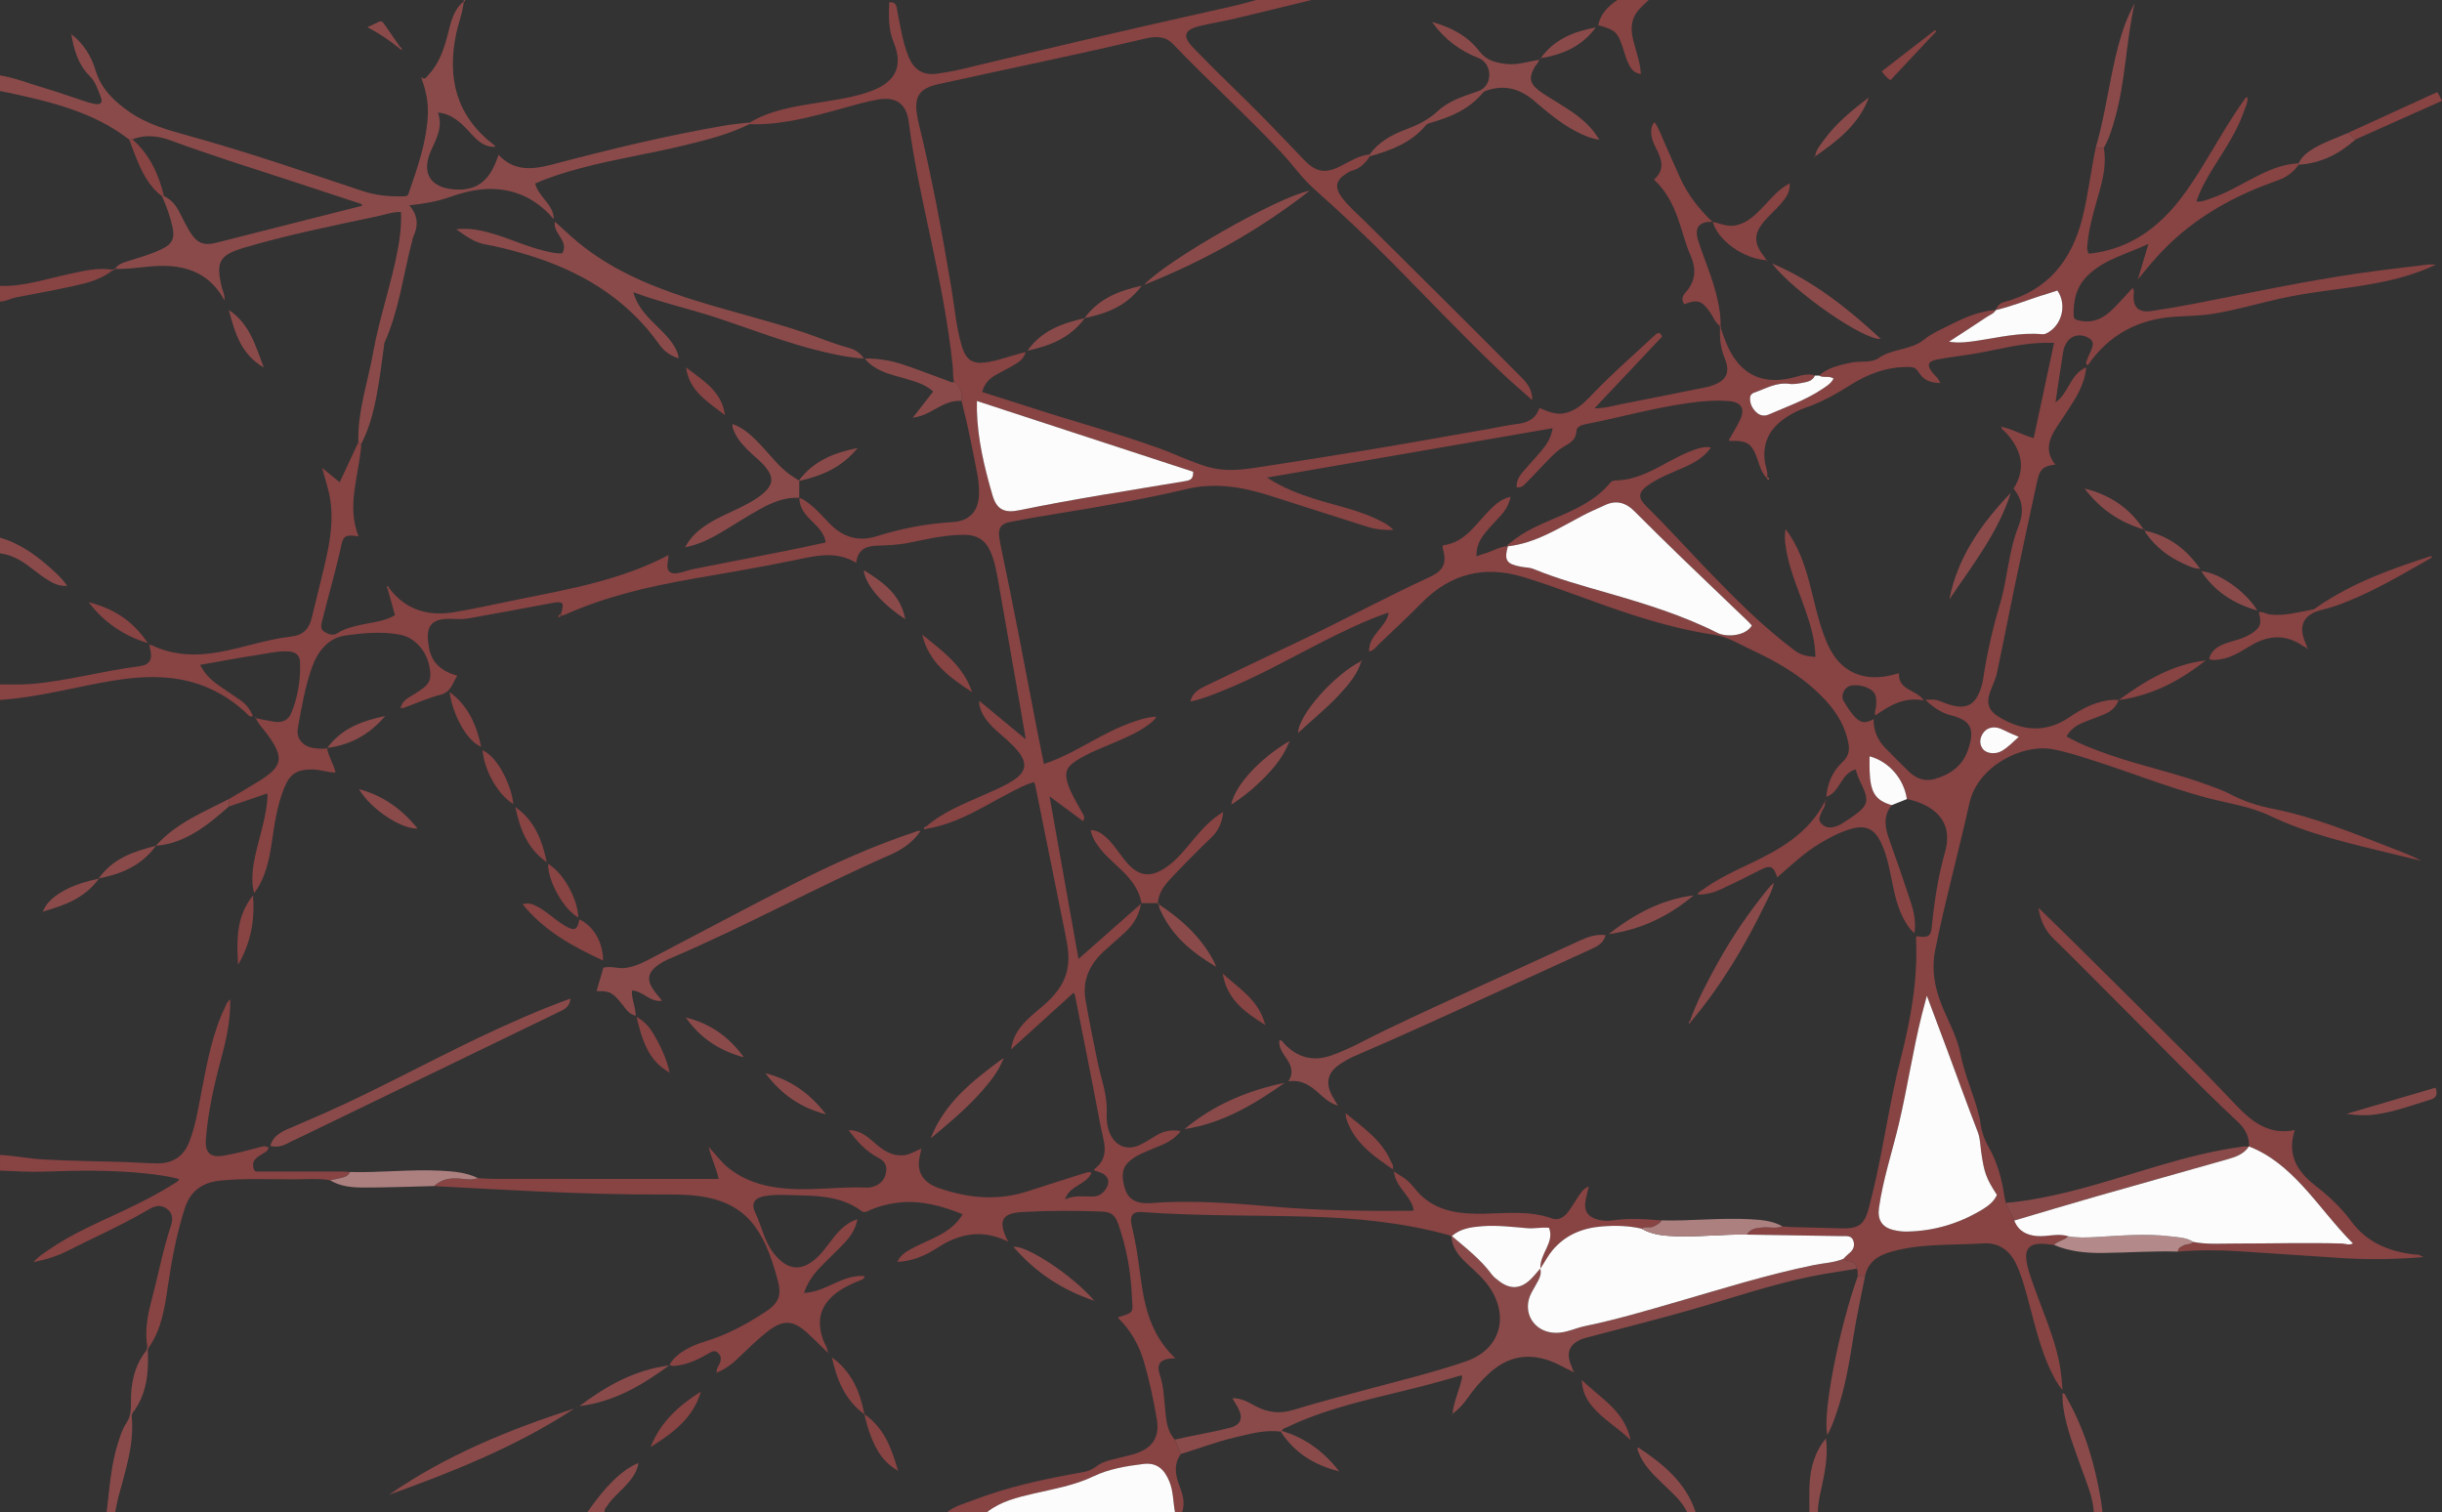 <?xml version="1.0" encoding="UTF-8"?>
<svg id="Réteg_1" data-name="Réteg 1" xmlns="http://www.w3.org/2000/svg" viewBox="0 0 1716.72 1063">
  <rect x="0" y="0" width="1716.72" height="1063" fill="#333333" stroke="none"/>
  <defs>
    <style>
      .cls-1 {
        fill: #ad8080;
      }

      .cls-2 {
        fill: #fdfcfc;
      }

      .cls-3 {
        fill: #b38989;
      }

      .cls-4 {
        fill: #884343;
      }

      .cls-5 {
        fill: #8b4a4a;
      }
    </style>
  </defs>
  <path class="cls-4" d="M666,1063c5.05-4.18,11.37-5.69,17.27-7.98,25.11-9.77,51.34-15.33,77.78-20,3.5-.62,6.54-1.67,9.43-3.92,5.81-4.52,13.14-5.18,19.97-7.08,2.55-.71,5.16-1.2,7.67-2.03,12.42-4.09,17.28-11.87,15.04-24.76-2.35-13.54-5.2-26.98-9.07-40.19-3.46-11.81-9.45-22.11-18.39-30.82,12.45-3.86,10.53-3.29,10-15.2-.77-17.29-3.83-34.24-9.63-50.62-2.24-6.32-5-8.38-11.76-8.64-18.28-.71-36.55-.71-54.83,.28-15.17,.82-18.04,5.73-11.34,19.83-.19,.18-.37,.35-.55,.53-17.13-8.22-33.12-5.23-48.5,4.78-8.41,5.48-17.43,9.48-28.24,9.97,2.01-4.63,5.7-6.9,9.34-8.91,4.91-2.73,10.13-4.9,15.21-7.32,8.29-3.95,16.13-8.46,21.35-17.25-14.75-5.94-29.39-9.98-45.14-8.18-7.62,.87-14.96,2.85-21.92,6.11-1.48,.69-2.67,.81-4.11-.25-12.74-9.39-27.66-10.67-42.71-10.94-8.29-.15-16.65-.92-24.91,.41-7.56,1.22-10.21,5.13-6.95,11.87,4.46,9.22,6.17,19.62,12.6,27.99,10.01,13.03,20.57,13.82,32.13,2.07,5.61-5.7,9.53-12.82,15.33-18.38,3.29-3.15,6.89-5.68,11.69-7.2-1.2,6.67-4.63,11.85-8.92,16.41-5.7,6.06-11.81,11.73-17.57,17.73-4.74,4.95-8.63,10.52-11,17.63,15.26-.47,26.94-13.18,42.51-11.83-.24,2.3-1.78,2.5-3.14,3.04-5.23,2.1-10.36,4.39-15.03,7.63-12.58,8.72-16.08,19.83-10.94,34.26,1.08,3.02,3.32,5.64,3.26,9.06l.06-.08c-4.75-4.59-9.42-9.27-14.28-13.75-10.14-9.36-17.23-9.66-28.07-1.21-7.6,5.92-14.42,12.73-21.36,19.38-4.23,4.05-8.91,7.33-14.32,9.57l.07,.11c-.86-2.91,1.42-4.96,2.23-7.36,.97-2.86,.35-4.88-1.58-6.72-2.17-2.06-4.31-.8-6.35,.39-7.33,4.29-14.91,7.92-23.51,8.76-1.23,.12-2.63,.46-4.09-.81,2.73-4.67,6.76-7.91,11.35-10.57,4.47-2.59,9.26-4.41,14.19-5.91,15.05-4.6,28.73-12.03,41.8-20.59,9.28-6.08,11.6-11.52,8.72-22.03-3.68-13.41-7.81-26.78-16.2-38.23-9.45-12.89-22.81-18.76-38.16-21.01-8.43-1.24-16.9-1.3-25.39-1.26-28.95,.14-57.87-.74-86.78-2.04-25.07-1.13-50.12-2.57-75.18-3.88,5.19-4.85,11.43-5.88,18.23-5.23,4.2,.4,8.46,1.19,12.62-.38,3.81,.19,7.61,.54,11.42,.55,50.64,.04,101.29,.02,151.93,.02h5.92c-1.69-8.01-5.33-14.91-7-22.5,4.91,5.15,8.93,10.96,14.6,15.34,10.18,7.86,21.78,11.72,34.32,13.36,20.95,2.74,41.88-1.02,62.83-.11,1.91,.08,3.97-.6,5.76-1.37,4.53-1.94,6.8-5.66,7.33-10.46,.5-4.45-1.95-7.27-5.58-9.14-8.63-4.44-14.84-11.38-20.91-19.44,8.05,.05,13.21,4.43,18.28,8.94,5.97,5.31,12.25,9.62,20.9,8.67,4.14-.46,7.4-2.75,11.05-4.23,.26,.22,.51,.45,.77,.67-.42,1.95-.9,3.89-1.25,5.85-1.72,9.74,2.82,17.09,13.55,20.81,20.73,7.19,41.69,9.2,62.99,2.18,13.36-4.4,26.82-8.54,40.22-12.83,1.29-.41,2.52-.82,4.35-.13-3.66,8.64-15.48,8.8-18.65,18.77,6.56-3.16,13.09-1.89,19.55-2.01,3.42-.06,6.09-1.44,8.18-4.07,4.66-5.85,3.09-10.95-4.03-13.19-1.1-.35-2.19-.74-3.29-1.11,.09-.39,.05-.83,.24-.98,11.43-8.6,6.26-19.76,4.31-30.12-5.77-30.64-11.93-61.22-17.96-91.81-.12-.6-.54-1.14-.98-2.05-14.48,13.13-28.74,26.06-44,39.91,.98-6.9,3.5-11.58,6.85-15.87,4.13-5.29,9.34-9.48,14.44-13.76,8.7-7.3,16.07-15.49,18.34-27.11,1.67-8.53,0-16.87-1.67-25.18-6.97-34.62-13.96-69.23-20.97-103.83-.13-.62-.5-1.2-.91-2.15-6.18,1.67-11.62,4.74-17.14,7.59-12.23,6.31-23.95,13.59-36.73,18.85-7.09,2.92-14.32,5.21-21.91,6.36-.04-.48-.08-.96-.11-1.44,11.78-10.36,26.21-15.9,40.24-22.17,7.09-3.17,14.32-6.1,20.89-10.31,9.42-6.02,10.38-12.37,3.33-20.9-4.68-5.66-10.52-10.1-15.85-15.07-5.52-5.15-10.18-10.9-11.38-18.7,.62-.02,1.25-.04,1.87-.05,10.07,8.34,20.13,16.68,31.07,25.74-1.6-9.31-2.99-17.56-4.43-25.8-4.91-28.09-9.8-56.19-14.76-84.27-1.35-7.66-2.66-15.35-5.93-22.51-3.37-7.38-8.96-11.01-17.22-11.18-13.61-.29-26.7,2.97-39.85,5.59-7.41,1.48-14.87,1.76-22.28,2.01-8.1,.27-13.58,2.75-14.75,12.03-14.59-8.75-29.01-4.76-43.74-1.73-23.69,4.88-47.56,8.9-71.4,13.06-30.76,5.36-61.02,12.38-89.67,25.2-.71,.32-1.5,.45-2.19,.64-.31-.48-.68-.8-.62-1,2.59-8.46,1.77-9.36-6.84-7.76-19.4,3.62-38.8,7.3-58.24,10.71-3.89,.68-7.97,.47-11.96,.33-16.46-.55-17.93,7.45-15.66,20.3,1.86,10.49,8.91,16.72,19.92,19.59-3.48,5.32-4.27,11.53-11.88,13.48-8.94,2.3-17.48,6.17-26.2,9.35-.46-.46-.92-.93-1.38-1.39,1.27-4.03,4.8-5.77,8.03-7.72,12.19-7.35,13.7-9.88,11.77-20.16-2.14-11.37-10.62-20.46-20.69-22.35-12.96-2.43-26.1-1.17-38.74,.67-11.58,1.69-19.12,11.1-23.06,22.15-4.96,13.92-7.4,28.52-9.98,43.02-1.35,7.57,3.99,13.16,12.12,13.99,2.8,.28,5.64,.62,8.45-.01l-.08-.1c1.07,5.91,4.48,10.99,6.06,17.17-5.65,.02-10.82-2.07-16.28-2.11-10.8-.09-15.75,2.82-19.85,12.93-5.02,12.39-6.84,25.53-8.78,38.63-1.85,12.49-4.42,24.72-12.32,35.32-2.22-7.48-1.59-17.06,1.63-30.27,2.97-12.21,6.88-24.23,7.69-36.89,.05-.8-.06-1.6-.12-2.89-9.19,3.14-18.07,6.17-26.95,9.21-.03-1.74-.06-3.47-.1-5.21,7.1-4.23,14.28-8.34,21.3-12.7,16.55-10.28,17.61-16.44,6.15-32.33-2.8-3.87-6.35-7.21-8.35-11.66,0,0,.16-.14,.16-.14,4.21,.81,8.4,1.73,12.63,2.41,5.51,.89,9.83-.91,11.9-5.86,4.87-11.62,6.78-23.9,6.25-36.46-.2-4.63-3.48-6.84-8.11-7.1-7.22-.41-14.21,1.33-21.24,2.4-13.43,2.04-26.77,4.6-40.83,7.06,3.13,6.38,7.9,10.79,13.29,14.61,5.01,3.55,10.23,6.81,15.22,10.39,3.83,2.75,6.75,6.34,8.58,11.03-2.65,.95-3.7-1.24-4.96-2.4-13.26-12.24-28.62-20.26-46.44-23.43-15.76-2.81-31.48-1.63-47.11,.94-22.39,3.68-44.39,9.55-66.95,12.32-4.11,.5-8.25,.83-12.37,1.24,0-3.67,0-7.33,0-11,7.49-.07,15.02,.33,22.46-.31,25.31-2.17,49.85-9.18,75.02-12.34,8.21-1.03,10.03-4.89,7.87-13.16-.16-.6-.21-1.22-.34-2.07,.76,.15,1.24,.15,1.63,.34,15.32,7.32,31.24,7.79,47.67,4.81,16.96-3.08,33.33-8.95,50.49-10.88,8.48-.95,12.57-5.56,14.41-13.32,3.43-14.5,7.29-28.89,10.46-43.44,2.91-13.34,4.63-26.82,2.34-40.54-1.2-7.17-3.69-13.93-5.5-21.28,4.01,3.29,8.02,6.58,12.3,10.1,4.47-9.58,8.78-18.84,13.1-28.09,.4,.92,1.18,1.16,2.09,1.19-1.32,21.63-10.71,42.94-1.87,65.06-8.24-1.59-10.69-.63-11.97,5.3-3.96,18.32-9.27,36.29-13.79,54.46-.64,2.59-1.16,5.53,1.68,7.2,2.85,1.68,5.88,3.14,9.3,.93,5.26-3.38,11.25-4.72,17.27-6.02,7.84-1.69,16-2.35,23.08-6.58-1.76-6.26-3.41-12.15-5.06-18.04,.32-.35,.65-.7,.97-1.04,11.64,15.62,27.62,20,45.94,16.93,15.5-2.6,30.84-6.15,46.26-9.23,35.55-7.08,71.26-13.59,104.19-30.87-.11,1.36-.09,2.34-.29,3.28-1.8,8.22,1.09,11.05,9.18,8.91,2.88-.76,5.7-1.78,8.61-2.36,21.93-4.36,43.89-8.61,65.83-12.97,9.05-1.8,18.06-3.81,27.23-5.75-1.25-7.02-5.93-11.09-10.23-15.4-4.41-4.42-8.36-9.07-8.36-15.82l-.09,.08c2.3,.16,3.9,1.69,5.65,2.91,6.34,4.43,11.16,10.47,16.61,15.83,9.29,9.12,19.89,11.9,32.38,7.98,17.31-5.43,34.99-8.83,53.15-9.89,12.04-.7,18.33-7.78,18.59-19.77,.11-4.84-.36-9.62-1.28-14.37-3.33-17.05-6.57-34.12-10.97-50.95,.61-5.32-.99-9.78-5.19-13.21-1.13-3.55-.62-7.26-1-10.88-3.11-30.21-9.06-59.93-15.4-89.6-5.85-27.36-11.98-54.67-15.55-82.47-1.66-12.92-8.83-18.02-21.88-15.78-4.06,.7-8.09,1.65-12.08,2.7-25.6,6.77-50.84,15.42-77.86,14.6-.01-.36-.03-.73-.04-1.09,14.87-8.94,31.67-11.34,48.34-14.07,12.76-2.09,25.63-3.75,37.77-8.41,16.64-6.39,21.94-17.45,15.15-33.95-3.88-9.42-3.45-18.69-3.15-28.16,5.48-.59,5.19,3.58,5.84,6.82,2.16,10.71,3.72,21.57,7.93,31.75,3.69,8.93,10.36,12.94,19.72,11.62,6.06-.85,12.12-1.93,18.07-3.36,54.88-13.19,109.81-26.18,164.9-38.51C855.42,6.71,869.41,4.17,883,0,896,0,909,0,922,0c-17.82,4.34-35.62,8.77-53.47,12.98-8.37,1.98-16.89,3.31-25.24,5.34-10.69,2.6-12.25,7.05-4.65,14.98,12.43,12.96,25.36,25.43,38.17,38.02,13.64,13.41,26.74,27.34,39.99,41.13,8.45,8.79,15.02,9.76,25.89,4.2,6.47-3.31,12.65-7.32,20.14-8.08,.05,.44,.11,.88,.16,1.32-3.15,4.85-7.02,8.75-12.9,10.22-1.25,.31-2.37,1.18-3.5,1.87-7.61,4.67-8.54,9.71-3.18,16.93,4.7,6.33,10.78,11.33,16.31,16.85,21.47,21.4,43.05,42.71,64.53,64.1,15.22,15.16,30.38,30.38,45.51,45.65,3.99,4.02,7.44,8.44,7.45,15.81-7.63-6.8-14.71-12.77-21.41-19.14-26.31-25.04-51.29-51.41-76.81-77.23-17.79-18-36.29-35.25-55.18-52.12-8.5-7.59-15.16-17.2-22.98-25.58-24.57-26.31-51.43-50.33-76.28-76.37-5.52-5.78-12.51-5.4-19.58-3.73-48.22,11.39-96.76,21.29-145.13,31.98-13.82,3.05-17.57,9.02-14.9,22.94,.13,.65,.13,1.33,.29,1.97,9.64,39.13,16.94,78.73,23.6,118.45,2.25,13.41,3.31,27.03,7.12,40.15,3.26,11.2,8.25,13.88,19.7,11.72,8.46-1.59,16.47-4.81,25.44-6.83-1.43,4.88-4.86,7.09-8.32,9.12-4.58,2.69-9.43,4.92-13.93,7.71-4.02,2.49-7.04,5.98-8.33,11.25,11.94,3.79,23.75,7.48,35.52,11.3,29.46,9.55,59.39,17.63,88.54,28.12,11.52,4.15,22.52,9.64,34.34,13.14,11.9,3.52,23.68,2.21,35.5,.38,26.56-4.11,53.12-8.21,79.63-12.63,27.64-4.61,55.22-9.59,82.82-14.41,6.54-1.14,13.03-2.67,19.6-3.42,7.37-.84,13.12-3.51,15.73-11.26,6.15,2.5,11.96,5.23,18.75,3.42,6.78-1.81,11.75-6.01,16.36-10.87,14.56-15.36,30.51-29.27,45.98-43.67,2.33-2.17,3.78-2.44,5.18,.95-15.54,16.47-31.14,33.02-47.52,50.39,7.5,.02,13.58-1.92,19.72-3.11,20.01-3.87,39.98-7.94,59.96-11.96,.97-.19,1.9-.57,2.84-.88,10.16-3.37,13.19-9.31,9.02-19.19-2.87-6.8-3.62-13.72-3.29-20.92,0,0,.32,0,.32,0h.32c2.42,7.04,4.87,14.05,9.07,20.31,9.45,14.08,23.49,18.81,41.98,14.07,4.94-1.27,9.8-3.25,15.02-1.34-1.42,3.37-4.55,4.29-7.62,4.88-3.41,.65-7.02,1.41-10.39,.95-9.19-1.24-16.7,3.44-24.78,6.2-1.55,.53-2.66,1.73-2.77,3.26-.31,4.04,1.3,7.51,4.12,10.3,2.44,2.41,5.63,3.22,8.78,1.86,12.79-5.55,26.06-10.12,37.76-17.95,2.97-1.99,6.16-3.85,8.02-7.38-3.24-2.3-7.16-.22-10.22-2.11,6.41-5.78,14.52-7.31,22.55-9.11,6.45-1.44,13.93,.58,19.37-3.23,9.77-6.84,22.58-5.34,31.97-13.03,4.67-3.82,10.45-6.37,15.92-9.14,10.92-5.53,21.99-10.78,34.51-11.63-1.45,2.61-4.26,3.49-6.53,5-8.75,5.84-17.61,11.54-26.42,17.29,7.05,1.16,13.69,.25,20.33-.77,14.9-2.29,29.67-5.83,44.94-4.51,.95,.08,2.04-.01,2.89-.41,11.08-5.16,15.08-20.14,8.03-30.3-2.31,.76-4.63,1.59-7,2.28-12.19,3.58-23.93,8.59-36.33,11.5,1.1-2.64,2.49-4.76,5.63-5.58,31.09-8.12,47.88-29.5,55.38-59.65,4-16.09,5.81-32.58,9.23-48.76,1.9,0,3.8-.02,5.71-.02,2.38,13.6-1.83,26.3-5.46,39.03-2.83,9.9-5.41,19.81-6.14,30.13-.12,1.7-.13,3.31,1.05,5.25,17.26-1.82,32.68-8.3,46.2-19.45,17.15-14.14,28.28-32.89,39.52-51.56,7.45-12.37,14.74-24.85,23.14-36.62,.64-.9,1-2.13,2.64-2.48,.46,3.82-1.37,7.02-2.52,10.3-4.93,14.07-13.27,26.31-21.09,38.82-4.75,7.6-9.21,15.36-12.23,24.24,3.88,.5,7.13-1.16,10.43-2.27,10.59-3.55,20.13-9.32,29.98-14.42,9.92-5.12,20.04-9.65,31.45-10.15,0,.33,.01,.66,.01,.99-3.8,5.51-8.83,9.01-15.28,11.26-25.61,8.93-49.36,21.31-69.93,39.27-10.31,9-19.16,19.33-27.87,30.19,2.39-8.01,4.77-16.01,7.47-25.04-15.15,7.15-30.95,10.73-42.73,22.26-7.98,7.8-10.18,17.58-9.84,28.29,.07,2.16,1.18,2.62,3.03,3.12,8.52,2.29,15.86-.15,22.19-5.71,3.99-3.5,7.48-7.58,11.15-11.44,1.67-1.75,3.26-3.59,5.02-5.53,1.47,1.97,.86,3.29,.78,4.51-.62,9.09,3.45,13.05,12.58,11.68,9.84-1.48,19.66-3.11,29.43-5.01,38.58-7.5,77.03-15.74,115.94-21.43,16.11-2.36,32.3-4.15,48.46-6.16,1.55-.19,3.14-.03,6.2-.03-14.31,6.77-27.99,10.35-41.96,13.03-22.66,4.34-45.77,5.91-68.3,11.02-15.35,3.48-30.47,7.92-46.04,10.48-9.08,1.49-18.22,1.55-27.33,2.13-25.9,1.65-46.43,12.71-61.25,34.18-1.74-.95-.97-2.39-.65-3.47,.51-1.74,1.33-3.39,2.11-5.03,3-6.32,2.81-8.69-.92-10.84-5.28-3.05-11.54-2.02-14.75,2.46-1.58,2.2-2.65,4.71-3.06,7.31-1.87,11.64-3.55,23.31-5.39,35.58,9.46-6.43,10.2-19.95,21.62-24.59-.82,8.53-4.04,15.73-8.11,22.52-3.92,6.55-8.3,12.83-12.51,19.21-5.69,8.6-8.71,17.34-1.12,26.64-8.32,.92-10.92,3.13-12.69,11.28-5.45,25.11-10.86,50.22-16.12,75.37-4.18,19.96-7.99,39.99-12.26,59.93-1,4.65-3.34,9-4.89,13.54-2.71,7.96-.78,12.97,6.34,17.28,16.66,10.09,33.16,11.42,49.92-.07,7.95-5.44,16.49-9.94,26.25-11.54,2.5-.41,4.94-.49,8-.31-1.89,5.13-5.5,8.07-9.97,9.99-5.02,2.16-10.23,3.85-15.26,5.98-4.64,1.96-8.7,4.74-11.44,9.62,9.98,5.73,20.51,9.64,31.14,13.29,22.56,7.75,46,12.65,68.4,20.94,5.12,1.89,10.36,3.65,15.16,6.19,9.59,5.08,19.58,8.34,30.3,10.45,29.24,5.77,56.7,17.24,84.38,27.93,6.76,2.61,13.55,5.16,20.06,8.69-7.29-1.75-14.58-3.48-21.86-5.26-28.67-7.02-57.61-13.52-84.34-26.31-14.71-7.03-30.43-8.89-45.7-13.04-26.56-7.22-52.13-17.44-78.31-25.79-9.62-3.07-19.2-6.26-29.19-8.09-21.4-3.91-52.55,12.14-58.24,37.68-7.71,34.59-17.14,68.79-24.14,103.57-2.68,13.32-.54,25.64,4.3,37.94,4.61,11.71,11.11,22.73,13.52,35.22,2.9,15.06,9.62,28.92,13.12,43.76,.23,.97,.53,1.93,.63,2.91,.68,6.89,2.74,12.95,6.32,19.23,5.94,10.44,9.04,22.31,10.82,34.35,.22,1.46,.63,2.89,.96,4.34,1.97,4.12,3.95,8.23,5.93,12.35,2.89,7.34,8.6,10.34,16.16,10.91,7.25,.55,14.51-2.17,21.74,.13-2.75,2.95-7.17,3.2-9.94,6.11-3.31-.28-6.63-.88-9.92-.78-7.42,.24-10.52,4.06-9.54,11.37,.84,6.28,3.06,12.17,5.15,18.11,6.27,17.78,14.1,35.03,17.91,53.64,1.25,6.13,1.85,12.31,2.32,19.64-3.87-4.45-5.92-8.73-7.98-12.97-8.23-16.96-11.94-35.37-16.98-53.35-2.19-7.81-4.35-15.62-7.96-22.93-4.68-9.48-12.46-14.43-22.84-13.77-21.5,1.37-43.25-.14-64.38,5.79-9.26,2.6-16.42,6.99-18.63,17.05-1.69,0-3.38,0-5.06-.01-.68-1.61,.66-3.66-1.09-5.05,.15-2.96-1.51-4.26-4.13-5.2-1.62-.58-3.67-.16-4.89-1.81,1.17-1.15,2.24-2.43,3.53-3.44,3.03-2.37,4.69-5.23,3.39-9.09-1.35-4.02-4.88-3.3-7.97-3.35-22.31-.37-44.61-.72-66.92-1.07,2.54-4.33,6.87-4.68,11.21-5.07,4.58-.41,9.26,1.05,13.76-.76,1.98,.17,3.96,.43,5.94,.48,11.64,.33,23.28,.58,34.92,.91,13.24,.37,16.91-2.38,20.22-15.42,1.71-6.74,3.42-13.49,4.9-20.28,6.03-27.7,10.13-55.79,17.15-83.29,7.05-27.61,12.19-55.48,10.86-84.19-.04-.77-.21-1.66,.64-2.19,7.45,1.29,9.75,.06,10.34-5.88,1.78-18.03,4.43-35.84,9.41-53.36,4.54-15.97-1.52-27.52-16.4-33.96-3.36-1.45-6.81-2.6-10.43-3.19-2.06-14.32-12.7-26.5-26.22-30.08,0,3.31-.09,6.64,.02,9.96,.51,15.54,4.01,20.98,15.55,24.38-6.31,7.73-4.71,15.89-1.67,24.37,5.25,14.64,10.34,29.35,15.16,44.14,2.22,6.8,3.61,13.86,2.48,21.53-2.96-2.41-4.62-5.08-6.26-7.76-5.47-8.95-7.55-19.03-9.62-29.12-1.93-9.4-3.64-18.88-8.01-27.57-4.57-9.09-10.73-11.74-20.52-8.92-7.71,2.22-14.77,5.84-21.63,9.94-11.19,6.69-20.63,15.59-30.43,24.17-2.7-8.19-4.85-8.89-12.38-4.99-8.83,4.57-17.77,8.95-26.77,13.17-5.21,2.44-10.73,3.99-16.69,3.9,.19-1.69,1.49-1.99,2.36-2.64,10.6-7.88,22.48-13.5,34.34-19.1,21.11-9.98,41.01-21.33,52.35-43.13,.03-.06,.32,0,.48,.02l-.1-.08c.49,2.93-1.67,4.92-2.6,7.34-.95,2.47-2.38,4.94-.18,7.45,2.15,2.46,5.02,3.4,8.1,2.82,2.23-.42,4.52-1.28,6.45-2.48,4.08-2.54,8.13-5.19,11.86-8.22,5.93-4.82,6.69-8.69,3.65-15.84-1.98-4.66-4.61-9.05-5.63-14.09-10.53,2.54-10.68,15.73-20.78,19.31,.86-10.23,4.83-18.38,11.65-24.76,4.28-4.01,4.87-8.31,3.86-13.38-2.15-10.84-7.48-20.22-14.67-28.32-14.72-16.58-33.43-27.67-53.31-36.9-8.55-3.97-16.76-9.21-26.19-10.6-19.42-2.87-38.26-7.89-56.9-13.84-26.03-8.3-51.29-18.85-77.45-26.79-27.33-8.3-51.03-2.39-71.21,17.98-9.84,9.93-20,19.54-30.18,29.13-2.01,1.89-3.61,4.61-6.96,5.25-.51-11.66,11.79-16.59,13.81-27.31-1.41,.42-2.19,.6-2.93,.87-15.14,5.48-29.62,12.47-43.95,19.76-23.64,12.04-46.72,25.22-71.51,34.91-6.72,2.63-13.4,5.42-21.12,6.96,1.56-6.23,5.97-8.73,10.61-10.95,21.99-10.52,43.97-21.07,66-31.51,30.58-14.5,60.34-30.67,91.1-44.81,10.68-4.91,12.74-9.72,9.66-21.05-.11-.41,.15-.92,.28-1.58,8.57-.94,15.1-5.63,20.82-11.62,4.25-4.45,8.13-9.26,12.46-13.63,3.9-3.94,8.22-7.45,14.24-8.86-1.11,5.45-3.66,9.62-7.02,13.35-3.45,3.83-7.12,7.49-10.38,11.48-3.92,4.79-6.94,10.05-6.54,17.08,2.02-.73,3.66-1.46,5.36-1.91,5.65-1.49,10.66-5,16.7-5.24-2.73,10.07-1.08,12.55,9.33,14.49,2.92,.54,5.91,.42,8.78,1.6,16.88,6.94,34.46,11.76,51.95,16.81,26.42,7.63,52.63,15.64,77.34,28.12,6.04,3.05,19.37,2.44,24.11-5.2-.84-.92-1.67-1.95-2.62-2.85-16.09-15.44-32.25-30.81-48.28-46.32-10.65-10.3-21.19-20.71-31.65-31.2-6.06-6.09-12.77-8.04-20.77-4.28-5.25,2.47-10.62,4.7-15.75,7.4-16.84,8.86-32.99,19.35-52.55,21.55-.72-1.38,.67-1.58,1.27-2.1,10.24-8.84,22.66-13.7,34.84-18.97,13.33-5.77,26.35-12.01,35.87-23.56,1.06-1.29,2.27-1.69,3.88-1.71,8.45-.12,16.28-2.7,23.87-6.2,9.34-4.31,17.98-9.99,27.54-13.86,7.64-3.09,11.24-3.9,15.59-3.11-5,7.19-12.27,11.07-19.9,14.4-8.36,3.66-16.94,6.88-24.44,12.23-6.81,4.86-7.19,8.62-1.22,14.54,15.02,14.88,29.2,30.58,43.87,45.8,19.06,19.79,38.45,39.25,60.57,55.75,4.35,3.24,9.05,4.21,14.54,4.54-.19-12.23-3.7-23.28-7.51-34.21-4.3-12.35-9.53-24.4-12.27-37.26-1.25-5.86-2.33-11.78-1.2-18.46,8.82,11.67,13.24,24.46,16.73,37.65,3.69,13.92,6.39,28.13,12.01,41.49,5.31,12.64,13.63,22.06,27.84,24.56,7.74,1.36,15.36-.14,23.16-2.3-.8,12.08,12.17,11.29,17.46,19.09-14.02-2.65-24.19,3.69-34.18,10.63-.72-2.58,.46-4.42,.59-6.4,.29-4.55,.72-9.19-4-11.99-4.13-2.45-8.69-3.39-13.43-2.64-4.64,.73-7.75,6.75-5.45,10.71,2.07,3.58,4.36,7.1,7.03,10.25,4.64,5.46,8.15,5.97,14.11,2.57-.06,7.76,2.59,14.43,7.87,19.92,5.54,5.76,11.22,11.4,16.94,16.97,4.98,4.85,11.14,7.17,17.83,5.32,10.87-3.01,19.78-9.12,23.63-20.22,4.97-14.32,2.81-20.99-11.79-24.59-6.77-1.67-12.38-5.6-18.1-10.96,3.15,0,5.37-.34,7.42,.09,2.56,.54,4.97,1.73,7.46,2.61,13.96,4.93,20.82,1.33,24.81-13.02,.31-1.11,.64-2.23,.8-3.37,2.67-18.24,6.78-36.17,12.03-53.81,5.35-17.96,5.91-37.01,12.99-54.56,3.7-9.19,3.39-18.22-3.49-26.36,9.33-14.91,5.28-27.85-5.75-39.79-1.04-1.13-2.91-1.79-2.75-3.82l-.09,.1c7.83,1.53,14.73,5.78,22.76,7.94,4.75-22.24,9.48-44.36,14.31-66.99-2.31,0-4.12-.01-5.93,0-16.58,.12-32.5,4.57-48.66,7.43-9.3,1.64-18.74,2.56-28,4.39-6.26,1.24-6.94,4.07-2.97,9.01,1.87,2.33,4.51,4.15,5.48,7.46-7.93-.34-11.67-2.14-15.42-8.06-1.57-2.48-3.38-3.13-6.1-3.2-15.11-.37-28.59,4.53-41.19,12.41-10.15,6.34-20.47,12.32-31.89,16.18-4.88,1.65-9.46,4.04-13.77,6.89-11.42,7.58-16.92,17.8-14.76,31.81,.51,3.28,2.34,6.45,1.41,10.93-3.76-3.82-4.89-8.08-6.29-12.19-4.22-12.36-7.15-14.44-19.8-14.1-.21,0-.43-.32-.76-.59,2.66-4.73,5.64-9.34,7.93-14.27,3.67-7.93,.88-12.38-7.84-13.11-9.51-.8-18.98,.03-28.37,1.34-24.51,3.41-48.33,10.18-72.57,14.93-2.87,.56-6.17,1.82-6.29,4.86-.25,6.29-4.58,8.35-9,10.97-3.11,1.84-5.91,4.34-8.48,6.91-6,6-11.69,12.31-17.68,18.32-1.73,1.74-3.57,3.96-6.89,3.23-.18-4.15,1.57-7.35,3.86-10.12,4.35-5.25,9.08-10.17,13.48-15.37,3.83-4.53,7.01-9.46,8-16.02-66.86,11.56-133.2,23.03-200.76,34.71,11.42,7.39,22.7,11.6,34.24,15.23,14.36,4.52,29.26,7.39,42.93,14,3.9,1.88,7.92,3.64,11.68,7.54-6.74,.26-12.47-.36-17.95-2.08-22.9-7.19-45.72-14.61-68.59-21.89-19.19-6.11-38.44-9.55-58.7-4.76-30.17,7.13-60.72,12.45-91.33,17.35-11.14,1.78-22.26,3.71-33.32,5.9-6.18,1.22-8.24,4.79-7.16,10.92,.29,1.64,.47,3.29,.81,4.91,9.13,43.3,17.37,86.78,25.7,130.23,1.52,7.93,3.17,15.83,4.81,23.98,7.32-2.37,13.74-5.38,20.07-8.62,13.29-6.8,25.98-14.81,40.07-19.99,5.96-2.19,11.99-4.32,18.91-4.64-1.39,2.68-3.36,3.94-5.15,5.34-6.62,5.15-14.24,8.45-21.85,11.8-10,4.4-20.4,8-29.62,14.02-6.72,4.39-8.07,8.56-5.56,16.17,2.36,7.15,6.42,13.45,9.97,20,.96,1.78,2.42,3.58,.66,6.08-7.69-5.68-15.25-11.25-23.52-17.36,6.85,38.5,13.54,76.04,20.35,114.27,14.88-13.14,29.05-25.64,43.92-38.76-1.39,8.36-5.23,14.29-10.42,19.32-4.9,4.74-10.19,9.07-15.24,13.66-10.26,9.32-15.76,20.63-13.29,34.7,2.57,14.69,5.48,29.32,8.54,43.91,2.41,11.48,6.77,22.6,6.33,34.6-.18,5.02,.1,9.98,2,14.7,3.79,9.41,12.39,12.94,21.43,8.56,4.02-1.95,7.8-4.42,11.64-6.72,5.15-3.09,10.63-4.09,16.93-2.95-5.1,6.99-12.52,9.51-19.66,12.46-5.99,2.47-12.1,4.71-16.93,9.27-5.43,5.12-4.56,11.4-2.93,17.66,1.49,5.69,4.74,9.69,10.97,10.88,5.35,1.02,10.6,.06,15.89-.18,26.17-1.2,52.25,.84,78.26,3.08,32.23,2.77,64.49,3.13,96.79,2.87,.44,0,.87-.28,1.39-.46-1.73-10.32-12.8-15.8-13.9-27.27,2.43,1.59,4.17,2.83,5.99,3.91,6.03,3.57,9.33,9.9,14.53,14.32,12.28,10.44,26.97,11.77,42.2,11.55,16.22-.23,32.58-2.38,48.46,3.34,4.65,1.67,8.49-.96,11.28-4.58,2.42-3.15,4.34-6.68,6.61-9.96,2.09-3.03,3.88-6.42,7.97-7.99-.82,3.43-1.65,6.44-2.23,9.49-1.47,7.69,1.4,12.05,9,13.95,3.62,.9,7.36,.84,10.93,.34,11.15-1.55,22.25-.84,33.36,.16-.94,2.18-3.04,2.89-4.87,4.03-2.85,1.77-6.32-.03-9.1,1.8-9.17-2.11-18.5-2.32-27.78-1.59-13.7,1.08-25.79,5.91-34.9,16.8-3.06,3.66-5.24,7.92-8.47,12.83-.49-10.81,10.16-18.21,6.05-28.67-5.28-.49-10.16,.7-15.19,.29-10.59-.87-21.21-2.21-31.87-1.39-7.57,.58-15.14,1.59-21.24,6.91l-.34-.05c-.78-.28-1.55-.61-2.35-.83-31.77-8.67-64.32-11.84-97.06-12.78-39.42-1.13-78.88-.37-118.26-3.25-6.44-.47-8.56,2.79-7.08,9.19,1.31,5.65,2.49,11.34,3.47,17.05,2.18,12.75,3.1,25.72,6.11,38.33,3.45,14.43,9.67,27.44,21.13,38.19-1.61,.09-2.41,.1-3.21,.18-7.78,.82-10.12,4.4-7.6,11.81,2.61,7.64,2.81,15.63,3.62,23.55,.79,7.68,1.18,15.58,6.92,21.73,1.37,3.37,2.73,6.74,4.1,10.12-4.82,6.76-4.02,13.82-1.33,21.12,2.33,6.33,4.76,12.74,2.24,19.66h-5c-1.34-7.15-1.1-14.56-3.94-21.48-3.6-8.78-8.97-13.43-18.2-12.29-11.93,1.46-24.06,3.39-35.03,8.65-13.51,6.47-28.02,8.89-42.36,12.23-11.44,2.66-22.91,5.41-32.46,12.9h-28Zm688.58-362.95c-1.43,5.39-2.55,9.38-3.55,13.4-6.28,25.26-10.08,51.05-16.05,76.38-4.65,19.74-11.17,39.03-14.03,59.2-1.22,8.58,2.08,13.89,10.39,15.77,2.89,.66,5.92,1.08,8.88,1.04,18.99-.24,36.61-5.46,52.87-15.19,4.38-2.62,8.56-5.7,10.75-10.56-7.77-11.94-9.04-15.92-11.11-30.61-.64-4.54-.62-9.12-2.36-13.63-7.46-19.31-14.48-38.79-21.69-58.2-4.49-12.07-9.04-24.12-14.09-37.59ZM686.76,281.92c0,2.63-.04,4.6,0,6.58,.52,20.42,5.25,40.08,10.92,59.54,2.94,10.11,8.21,12.88,19.05,10.65,38.84-8.02,78.04-13.98,117.13-20.55,4.38-.74,4.93-2.88,4.93-6.48-50.49-16.52-100.84-32.99-152.03-49.74Zm732.43,236.09c-2.5-1.07-4.6-1.92-6.66-2.85-2.12-.95-4.15-2.11-6.31-2.94-5.11-1.95-10.04-.51-12.58,3.9-1.94,3.37-2.15,7.13,.24,10.35,2.53,3.42,8.92,4.01,13.31,1.5,4.47-2.55,7.94-6.31,12.01-9.96Z"/>
  <path class="cls-5" d="M80.94,189.03c1.84-3.08,4.93-4.12,8.12-5.15,8.47-2.73,17.12-4.99,25.12-8.97,7.01-3.49,8.81-7.64,7.06-15.43-1.67-7.41-4.19-14.53-7.31-21.45,.45-.04,.9-.09,1.35-.13,5.09,2.31,8.35,6.37,10.85,11.21,2.43,4.71,4.69,9.54,7.48,14.03,4.91,7.92,9.64,9.75,18.44,7.53,21.51-5.42,42.99-10.92,64.49-16.38,12.71-3.22,25.42-6.42,38.16-9.64-.46-1.53-1.39-1.47-2.14-1.72-17.77-5.84-35.51-11.75-53.3-17.53-26.44-8.6-52.96-16.97-79.06-26.6-8.73-3.22-17.96-4.45-27.11-.84-.77,.04-1.55,.07-2.32,.11-25.2-19.52-55.24-26.52-85.46-33.04C3.56,64.66,1.77,64.34,0,64c0-3.67,0-7.33,0-11,10.18,1.62,19.73,5.5,29.56,8.38,10.49,3.07,20.78,6.81,31.17,10.2,2.04,.66,4.15,1.18,6.26,1.55,4.15,.72,5.28-1.4,3.87-4.88-2.11-5.21-3.43-10.48-7.92-14.92-7.97-7.87-11.11-18.52-12.8-29.48l-.07,.09c8.43,6.54,14.01,15.26,16.99,25.2,4.05,13.52,13.37,22.27,24.33,29.8,12.35,8.48,26.55,12.45,40.8,16.39,41.33,11.42,81.87,25.37,122.54,38.91,9.48,3.16,19.1,4.08,28.95,3.76,1.47-.05,2.82,.16,3.52-1.85,6.26-18.18,12.78-36.3,13.59-55.8,.35-8.57-1.38-16.82-4.35-24.84,.23-.16,.43-.34,.62-.55,2.16,.87,2.86-.98,3.94-2.11,7.97-8.34,11.3-18.85,14.04-29.69,2.07-8.15,3.94-16.48,10.99-22.21-.65,7.77-3.68,14.99-5.28,22.56-6.66,31.58,.14,58.33,26.67,78.52,.37,.28,.58,.75,.91,1.19-6.28,.25-10.76-2.16-17.04-9.11-5.95-6.59-12.04-12.98-21.32-14.75-.48-.09-.97-.09-2.1-.18,3.58,9.91-.98,18.13-4.8,26.58-7.12,15.79-.62,26.35,16.75,27.43,15.71,.98,24.77-6.11,30.65-24.35,10.86,11.74,23.94,10.44,37.53,6.86,40.24-10.6,80.66-20.47,121.72-27.47,5.72-.97,11.52-1.44,17.29-2.14,.01,.36,.03,.73,.04,1.09-14.35,7.1-29.74,11.06-45.17,14.81-24.31,5.91-49.1,9.69-73.3,16.13-11.03,2.94-21.94,6.26-32.35,10.89,2.37,9.59,12.74,14.37,13.11,24.85-1.25-.66-1.83-1.92-2.73-2.86-6.56-6.78-14.07-12.05-23.12-15.13-16.16-5.49-31.88-2.84-47.29,2.65-9.01,3.21-18.23,4.69-28.47,5.86,6.13,6.86,6.56,14.24,2.81,22.02-.42,.88-.5,1.92-.75,2.88-6.39,23.99-9.21,48.95-19.57,71.86-.26,.58-.14,1.31-.24,1.97-1.32,9.37-2.44,18.78-4.01,28.11-2.36,14.05-5.32,27.97-11.97,40.78-.91-.03-1.69-.27-2.09-1.19-.57-21.57,6.63-41.82,10.36-62.67,4.36-24.38,12.61-47.75,17.26-72,1.68-8.79,2.76-17.68,2.36-27.13-6.02-.07-11.31,1.91-16.71,3.06-31.26,6.65-62.62,12.94-93.31,21.99-17.79,5.25-20.3,10.04-15.92,28.02,.68,2.78,2.29,5.41,1.84,9.07-9.46-17.5-24.26-24.13-43.03-24.25-11.35-.07-22.47,2.55-33.8,2.13Z"/>
  <path class="cls-4" d="M103.6,946.96c-1.9-10.9,0-21.65,2.75-32.01,4.65-17.57,8-35.49,13.65-52.8,1.49-4.55,1.84-8.8-2.49-12.17-4.4-3.42-8.66-2.24-12.92,.27-18.56,10.94-38.27,19.64-57.47,29.33-7.07,3.57-14.66,5.95-23.57,7.71,3.5-3.93,7.07-6.12,10.47-8.48,16.55-11.54,35.1-19.27,53.21-27.84,12-5.68,23.83-11.65,35.04-18.8,1.24-.79,2.72-1.27,3.73-3.18-7.58-2.15-15.22-3.07-22.84-3.91-24.37-2.68-48.79-2.21-73.24-1.35-9.95,.35-19.94-.47-29.91-.75,0-3.67,0-7.33,0-11,10.28,.48,20.38,2.62,30.69,3.18,19.11,1.04,38.23,1.2,57.35,1.8,7.48,.24,14.95,.85,22.43,.94,10.74,.13,18.47-4.73,22.46-14.84,4.71-11.94,6.55-24.61,8.99-37.11,3.81-19.51,7.34-39.1,15.99-57.25,.96-2.01,1.59-4.27,3.91-6.13,.33,14.41-2.6,27.78-6.17,41.02-5.06,18.75-9.35,37.62-10.9,57.04-.78,9.76,2.92,13.38,12.38,11.85,8.68-1.4,17.13-3.79,25.61-6.02,1.95-.51,3.83-1.02,5.97,.19-.15,2.58-2.26,3.36-4.01,4.46-1.96,1.23-4.03,2.31-5.53,4.19-1.66,2.09-1.42,4.44-.77,6.64,.69,2.34,2.97,1.67,4.71,1.67,19.16,.03,38.32,0,57.47,.03,1.82,0,3.64,.2,5.45,.31-.83,2.02-2.55,3.14-4.45,3.69-3.12,.9-6.35,1.43-9.54,2.11-8.43-1.39-16.92-.65-25.38-.62-17.12,.07-34.25-.82-51.37,.82-12.7,1.21-21.4,7.04-25.37,19.48-5.71,17.88-9.19,36.22-11.9,54.75-2.18,14.93-4.35,29.9-13.18,42.79-.42,0-.84-.02-1.25-.03Z"/>
  <path class="cls-2" d="M694,1063c9.55-7.49,21.02-10.24,32.46-12.9,14.34-3.33,28.85-5.76,42.36-12.23,10.97-5.25,23.1-7.18,35.03-8.65,9.24-1.13,14.6,3.52,18.2,12.29,2.84,6.92,2.6,14.33,3.94,21.48h-132Z"/>
  <path class="cls-5" d="M103.6,946.96c.42,0,.84,.02,1.25,.03-1.39,1.52-.89,3.39-.84,5.12,.44,14.71-1.38,28.81-10.63,41.01-.46,.61-.86,1.53-.79,2.25,1.97,20-4.49,38.6-9.44,57.45-.88,3.35-1.45,6.78-2.16,10.17h-6c2.03-16.28,2.91-32.74,7.98-48.53,1.52-4.74,2.96-9.61,5.71-13.72,3.04-4.55,3.47-9.29,3.38-14.47-.23-13.23,2.2-25.77,10.62-36.54,.56-.72,.62-1.84,.92-2.77Z"/>
  <path class="cls-4" d="M1159,0c-4.15,4.16-9.02,7.69-10.95,13.72-2.22,6.94-.25,13.44,1.57,19.99,1.69,6.05,3.69,12.02,3.86,18.37-3.95-.75-5.81-2.14-8.01-6.02-2.06-3.64-3.06-7.69-4.34-11.61-3.88-11.93-5.39-13.43-17.62-16.7,1.7-8.09,7-13.35,13.49-17.74h22Z"/>
  <path class="cls-5" d="M1472,1063c-.77-10.9-5.19-20.77-8.78-30.85-4.93-13.87-10.44-27.54-12.67-42.23-.53-3.47-.67-6.9-.63-10.51,2.16,.35,2.35,2.27,3.08,3.55,12.76,22.47,19.81,46.84,24,72.16,.43,2.61,.67,5.25,1,7.87h-6Z"/>
  <path class="cls-4" d="M0,201c16.79,.52,32.54-4.94,48.65-8.39,9.98-2.14,19.95-4.66,30.32-3.02,0,.18,.02,.36,.08,.53-7.84,6.24-17.27,8.75-26.74,10.83-13.55,2.98-27.22,5.45-40.85,8.08C7.57,209.78,4.06,211.96,0,212v-11Z"/>
  <path class="cls-5" d="M0,378c14.2,4.11,25.75,12.57,36.52,22.28,3.77,3.4,7.46,6.93,10.71,11.52-5.59,.53-9.82-1.71-13.8-4.19-4.21-2.62-8.15-5.69-12.08-8.73C14.97,393.96,8.17,390.01,0,389v-11Z"/>
  <path class="cls-5" d="M1186,1063c-3.77-7.85-10.32-13.34-16.41-19.21-7.2-6.93-14.48-13.77-18.01-23.51-.28-.79-.73-1.5-.03-2.74,17.55,11.61,33.45,24.52,40.44,45.46h-6Z"/>
  <path class="cls-5" d="M1272,1063c.06-10.77-.76-21.58,1.93-32.21,1.81-7.13,4.71-13.65,9.71-19.56,1.59,11.85-.63,22.99-2.99,34.13-1.23,5.82-2.75,11.61-2.66,17.64h-6Z"/>
  <path class="cls-5" d="M413,1063c13.22-18.9,24.36-29.69,35.85-34.51-1.11,6.89-5.12,11.83-9.56,16.52-4.09,4.33-8.77,8.12-12.09,13.16-.97,1.47-2.48,2.76-2.2,4.82h-12Z"/>
  <path class="cls-5" d="M325.95,1.03c.02-.34,.04-.69,.05-1.03,.33,0,.67,0,1,0-.23,.47,.09,1.5-1.05,1.03Z"/>
  <path class="cls-5" d="M830.09,1022.23c-1.37-3.37-2.73-6.74-4.1-10.12,3.23-.72,6.45-1.47,9.69-2.16,9.71-2.04,19.53-3.67,29.12-6.2,7.74-2.05,9.33-6.99,5.45-14.13-1.17-2.15-2.48-4.22-3.9-6.61,6.52-.2,11.49,3.01,16.57,5.68,8.48,4.45,16.91,5.42,26.33,2.52,16.92-5.21,34.11-9.57,51.21-14.22,23.47-6.38,47.17-11.99,70.18-19.93,22.89-7.9,30.31-29.44,17.75-50.11-4.57-7.52-11.2-13.07-17.51-18.99-5.5-5.15-10.19-10.93-10.57-19.01l.34,.05c9.85,8.42,20.19,16.31,27.99,26.91,1.45,1.97,3.55,3.51,5.54,5,7.58,5.66,14.61,5.31,21.54-1.18,2.48-2.33,4.58-5.07,7.05-7.85,.93,3.37-.12,5.96-1.4,8.45-1.44,2.8-3.1,5.49-4.61,8.26-7.4,13.59,1.39,28.25,16.91,28.47,7.36,.1,13.79-3.36,20.73-4.79,21.77-4.49,43.05-10.79,64.37-16.97,31.97-9.27,63.75-19.23,96.42-25.92,6.94-1.42,14.16-1.57,20.79-4.42,1.22,1.65,3.27,1.22,4.89,1.81,2.62,.94,4.28,2.25,4.13,5.2-10.79,1.82-21.64,3.32-32.35,5.53-28.29,5.83-55.61,15.25-83.34,23.16-23.9,6.82-48.02,12.86-72.04,19.25-1.6,.43-3.24,.77-4.78,1.35-9.3,3.55-11.82,9.77-7.81,19.01,.52,1.2,.93,2.45,1.38,3.68-.14,.13-.28,.26-.43,.38-5.29-2.35-10.19-5.47-15.67-7.49-16.32-6.02-30.68-2.88-43.31,8.83-5.64,5.22-10.62,11.02-15.02,17.34-2.94,4.21-6.35,8.04-10.66,10.96l.08,.09c.96-8.29,4.46-15.89,6.42-23.91,.23-.94,.82-1.82-.02-3.29-7.14,2.02-14.37,4.17-21.66,6.11-25.13,6.7-50.71,11.73-75.4,20.08-8.49,2.87-16.85,6.09-24.92,10.02-1.57,.77-3.55,1.04-4.43,2.91-.24,.16-.48,.34-.7,.52-11.29-1.51-22.01,1.68-32.78,4.19-12.75,2.97-24.95,7.78-37.46,11.54Z"/>
  <path class="cls-4" d="M1581.03,806.06c.3-6.99-2.76-12.55-7.67-17.15-29.16-27.37-56.8-56.28-85.14-84.48-14.88-14.8-29.46-29.9-44.57-44.48-5.9-5.69-9.23-12.68-10.62-21.77,9.83,9.61,19.03,18.49,28.1,27.49,28.15,27.93,56.3,55.86,84.35,83.89,9.07,9.06,17.83,18.42,26.72,27.67,11.05,11.49,22.96,21.01,41.04,17.22-5.63,17.21,1.58,29.03,14.07,38.78,9.6,7.49,18.39,15.55,25.73,25.55,10.72,14.59,26.45,21.13,44.17,23.16,.99,.11,2.04-.07,2.97,.19,1.06,.3,2.02,.94,3.44,1.63-20.44,1.76-40.45,1.91-60.5,.51-22.89-1.6-45.8-2.98-68.7-4.55-14.47-.99-28.92-.97-43.38,.2,.04-2.7,2.2-3.49,4.1-4.41,2.18-1.05,4.94-.52,6.86-2.39,9.57,1.86,19.24,1.1,28.87,1.11,25.14,.02,50.28-.7,75.43-.02,2.45,.07,4.96,1.44,7.81-.05-12.87-12.83-23.28-27.35-35.37-40.4-10.81-11.66-22.63-22.01-37.78-27.81l.06,.12Z"/>
  <path class="cls-5" d="M962.99,109.9c-.05-.44-.11-.88-.16-1.32,6.31-8.7,15.33-13.74,25-17.37,8.44-3.17,16.13-6.79,22.91-13.09,7.87-7.32,18.29-10.54,28.36-13.98,4.79-1.63,7.81-6,7.88-11.35,.07-5.27-2.93-10.18-7.29-11.88-13.12-5.1-24.05-13.02-32.98-25.45,13.85,3.83,25.13,9.98,33.25,20.56,5.05,6.58,11.69,8.11,19.04,8.96,7.93,.92,15.38-1.76,23.03-2.95l-.08-.08c-.24,2.13-2.01,3.37-3,5.06-4.3,7.32-3.69,11.68,3.03,16.76,3.56,2.69,7.49,4.92,11.28,7.31,10.13,6.38,20.53,12.42,27.8,22.35,.97,1.32,1.86,2.69,3.32,4.81-6.64-.99-11.8-3.41-16.86-6.08-10.67-5.63-19.83-13.39-28.91-21.18-9.38-8.04-19.7-11.42-31.81-7.85-1.56,.46-3.27,.77-4.41,2.14-9.46,11.37-22.29,16.9-36.03,20.89-1.4,.41-2.92,.67-3.97,1.91-10.34,12.31-24.53,17.68-39.4,21.81Z"/>
  <path class="cls-4" d="M1204.05,155.96c-9.78-.27-13.13,4.1-10.17,13.32,4.46,13.86,10.51,27.19,13.57,41.51,1.28,6,2.36,12.02,2.09,18.2-.19,0-.37,0-.56,.03-3.31-2.23-4.41-6.08-6.56-9.14-6.01-8.55-8.87-9.6-18.4-6.01-1.96-2.88-1.58-5.46,.73-8.02,7.14-7.9,8.03-16.37,3.69-26.23-3.65-8.3-5.73-17.27-8.78-25.85-3.64-10.23-8.57-19.76-16.94-27.55,7.2-6.04,5.93-12.82,2.47-19.99-1.86-3.85-4.08-7.64-4.32-12.1-.15-2.83-.22-5.64,2.29-8.27,3.13,4.44,4.69,9.44,6.82,14.12,3.7,8.14,7.2,16.38,10.89,24.53,5.5,12.12,13.39,22.5,23.1,31.55l.09-.09Z"/>
  <path class="cls-5" d="M1416.03,858.08c-1.98-4.12-3.95-8.23-5.93-12.35,37.08-3.5,72.04-15.72,107.42-26.18,19.25-5.68,38.65-10.64,58.56-13.4,1.62-.22,3.29-.07,4.94-.09,0,0-.06-.12-.06-.12-3.39,5.3-8.92,7.29-14.49,8.88-30.9,8.83-61.88,17.43-92.78,26.27-19.27,5.51-38.45,11.31-57.67,16.97Z"/>
  <path class="cls-4" d="M1620.83,455.07c-.59-.28-1.24-.48-1.77-.85-11.82-8.32-23.87-7.8-35.99-.8-7.02,4.06-13.7,8.8-21.98,10.09-2.6,.41-5.19,.96-8.07-.2,.96-4.48,3.88-7.2,7.6-9.22,3.96-2.15,8.36-3.07,12.61-4.41,3.64-1.15,7.14-2.67,10.33-4.82,5.62-3.79,6.5-6.65,4.34-14.45,2.93-.62,5.31,1.31,7.98,1.61,10.31,1.18,20.1-1.78,30.04-3.5,1.21-.21,2.29-1.28,3.38-2.03,24.48-16.76,51.98-26.69,79.77-35.55,.91,.69,.37,1.14,.08,1.3-21.78,12.3-43.21,25.29-66.97,33.63-3.58,1.26-7.28,2.18-10.95,3.17-11.65,3.15-15.47,10.73-10.94,21.83,.56,1.37,1.12,2.74,1.69,4.12-.38,.02-.77,.05-1.15,.07Z"/>
  <path class="cls-5" d="M920.65,134.1c-35.84,27.98-74.34,49.4-116.27,66.1,15.79-17.22,94.47-62.04,116.27-66.1Z"/>
  <path class="cls-3" d="M1542,873.13c-1.92,1.87-4.67,1.34-6.86,2.39-1.9,.92-4.06,1.7-4.1,4.41-17.56-.57-35.09,.78-52.64,.95-11.69,.12-23.42-.9-34.42-5.64,2.78-2.91,7.19-3.16,9.94-6.11,6.26,1.15,12.58,.94,18.86,.6,17.55-.96,35.1-2.68,52.64-.56,5.59,.68,11.51,.74,16.58,3.96Z"/>
  <path class="cls-5" d="M1306.09,897c1.69,0,3.38,0,5.06,.01-2.8,14.29-5.97,28.49-8.23,42.89-2.85,18.15-5.91,36.28-11.96,53.73-1.78,5.12-3.6,10.23-6.29,15.22-3.73-13.83,7.97-74.49,21.42-111.85Z"/>
  <path class="cls-4" d="M1203.96,156.04c5.45,.97,10.53,3.69,16.46,2.37,8.36-1.86,13.85-7.54,19.37-13.32,5.56-5.84,10.66-12.2,18.37-16.21,.46,6.34-2.85,10.55-6.34,14.53-3.62,4.12-7.8,7.75-11.37,11.91-7.68,8.95-7.67,15.63-.38,24.9,.69,.88,1.27,1.86,1.9,2.8,0,0,.11-.08,.11-.08-16.47-.88-34.49-14.05-38.02-26.98,0,0-.09,.09-.09,.09Z"/>
  <path class="cls-2" d="M1278.78,264.05c3.06,1.9,6.98-.19,10.22,2.11-1.85,3.53-5.05,5.4-8.02,7.38-11.7,7.82-24.97,12.39-37.76,17.95-3.15,1.37-6.34,.56-8.78-1.86-2.82-2.78-4.43-6.26-4.12-10.3,.12-1.53,1.22-2.73,2.77-3.26,8.07-2.76,15.58-7.44,24.78-6.2,3.37,.45,6.98-.3,10.39-.95,3.07-.59,6.21-1.51,7.62-4.88,.96,0,1.93,0,2.89,.01Z"/>
  <path class="cls-5" d="M1478.95,103.99c-1.9,0-3.8,.02-5.71,.02,6.89-23.4,9.57-47.74,15.77-71.29,2.77-10.54,6.32-20.8,11.65-30.39-6.08,26.56-6.34,54.07-13.69,80.36-2.05,7.32-4.14,14.66-8.02,21.3Z"/>
  <path class="cls-5" d="M1245.67,185.19c29.11,12.29,53.31,31.62,76.53,53.07-11.74,1.21-61.03-32.93-76.53-53.07Z"/>
  <path class="cls-4" d="M1650.19,93.64c18.78-8.6,37.55-17.2,56.33-25.79,2.24-1.02,4.49-2,7-3.12,1.01,1.94,1.91,3.68,3.2,6.14-20.41,9.12-40.56,18.12-60.72,27.13-2.23-1.06-3.32-3.65-5.81-4.36Z"/>
  <path class="cls-4" d="M1550.62,464.3c-17.76,13.99-37.02,24.51-61.17,27.9,19.23-14.2,38.32-25.19,61.17-27.9Z"/>
  <path class="cls-5" d="M1712.16,764.69q2.56,6.52-3.18,8.27c-12.83,3.91-25.42,8.62-38.81,10.53-6.81,.97-13.61,.56-20.65-.37,20.77-6.11,41.54-12.23,62.63-18.44Z"/>
  <path class="cls-4" d="M1112,970.15c13.23,13.03,30.07,21.6,34.31,42.25-9.12-8.8-19.34-14.55-26.84-23.46-4.28-5.09-7.2-10.8-7.47-18.78Z"/>
  <path class="cls-5" d="M1650.19,93.64c2.49,.71,3.58,3.3,5.81,4.36-11.46,10.2-24.48,16.87-40.06,17.79,0-.33,0-.66-.01-.99,2.34-5.05,6.62-8.12,11.21-10.82,7.3-4.3,15.37-6.89,23.06-10.34Z"/>
  <path class="cls-5" d="M1276.06,110.08c.38-4.54,3.38-7.79,5.82-11.2,8.69-12.11,20.14-21.4,31.89-30.36-6.95,18.97-22.05,30.5-37.78,41.46l.07,.1Z"/>
  <path class="cls-5" d="M901.03,1005.97c16.26,4.82,29.35,14.17,40.44,28.46-17.93-4.51-31.55-13.25-41.14-27.94,.22-.18,.46-.36,.7-.52Z"/>
  <path class="cls-5" d="M1465.46,343.43c18.05,4.64,31.34,13.45,41.53,28.82-17.19-5.3-30.46-14.2-41.53-28.82Z"/>
  <path class="cls-5" d="M1586.91,429.23c-16.77-4.85-29.96-13.32-39.39-27.59,12.09,.7,31.04,13.86,39.39,27.59Z"/>
  <path class="cls-5" d="M1507.95,373.05c16.3,3.61,28.83,12.61,38.74,26.89-4.99-.28-8.58-2.25-12.22-3.92-10.16-4.67-18.75-11.33-25.35-20.43-.57-.79-1.42-1.47-1.07-2.63l-.09,.09Z"/>
  <path class="cls-5" d="M762.6,223.65c-10.38,14.04-24.15,19.31-40.29,22.91,10.13-14.25,24.1-19.16,40.29-22.91Z"/>
  <path class="cls-5" d="M802.63,200.86c-10.23,13.89-23.96,19.43-40.2,22.8,10.25-14.03,24.19-19.19,40.2-22.8Z"/>
  <path class="cls-5" d="M1083.06,41.03c9.47-13.44,23.42-18.88,38.79-21.75-9.62,13.23-23.31,19.14-38.89,21.66,0,0,.09,.09,.09,.09Z"/>
  <path class="cls-4" d="M1328.95,56.41c-2.7-1.74-4.27-3.84-6.1-6.24,12.54-9.7,25.02-19.36,37.5-29.02,.29,.3,.57,.6,.86,.9-10.76,11.46-21.52,22.92-32.26,34.36Z"/>
  <path class="cls-5" d="M1208.98,229.01c.19-.03,.37-.04,.56-.03,.1,.68,.19,1.35,.29,2.03,0,0-.32,0-.32,0h-.32c-.07-.66-.14-1.33-.21-2Z"/>
  <path class="cls-5" d="M1082.04,42.05c-.08-.76,.5-.85,1.01-1.02,0,0-.09-.09-.09-.09-.33,.34-.67,.69-1,1.03,0,0,.08,.08,.08,.08Z"/>
  <path class="cls-5" d="M1621.91,456.05c.25,0,.5-.01,.75-.02,0,.16,0,.32,0,.47-.21-.18-.43-.35-.64-.53,0,0-.11,.07-.11,.07Z"/>
  <polygon class="cls-4" points="1502.47 198.67 1502.37 198.29 1502.67 198.33 1502.47 198.67"/>
  <path class="cls-5" d="M1620.83,455.07c.38-.02,.77-.05,1.15-.07,.08,.24,.19,.48,.21,.72,0,.1-.18,.22-.28,.33,0,0,.11-.07,.11-.07-.4-.3-.8-.6-1.19-.9Z"/>
  <path class="cls-4" d="M1241.96,183.03c.25,.16,.5,.32,.74,.48-.57,.21-.97,.25-.64-.56,0,0-.11,.08-.11,.08Z"/>
  <path class="cls-5" d="M1275.99,109.98c-.19,.22-.39,.44-.58,.66-.03-.16-.14-.34-.09-.47,.16-.44,.43-.46,.74-.09,0,0-.07-.1-.07-.1Z"/>
  <path class="cls-5" d="M1106.06,963.94c.42,.1,.81,.24,.5,.76-.02,.04-.6-.25-.93-.38,.14-.12,.28-.25,.42-.38Z"/>
  <path class="cls-5" d="M1508.04,372.96c-.26-.13-.52-.25-.78-.38,.69-.52,.79-.19,.68,.47,0,0,.09-.09,.09-.09Z"/>
  <path class="cls-5" d="M1020.97,993.96c-.13,.26-.26,.53-.4,.79-.5-.68-.1-.75,.48-.71,0,0-.08-.09-.08-.09Z"/>
  <path class="cls-5" d="M419.4,696.78c1.65-5.72,3.21-11.11,4.74-16.41,5.31-1.47,10.33,.84,15.54,.14,7.85-1.06,14.42-4.86,21.16-8.38,32.23-16.81,64.27-33.98,96.65-50.5,27.93-14.25,56.54-27.06,86.36-36.96,.94-.31,1.78-.93,3.13-.26-5.26,7.75-12.71,12.84-20.9,16.43-52.3,22.9-102.35,50.58-154.9,72.94-3.39,1.44-6.62,3.16-9.53,5.39-6.04,4.61-6.93,9.71-2.75,16.01,1.81,2.73,4.02,5.2,6.53,8.41-8.67,1.23-13.4-7.07-21.24-7.2-.23,5.97,2.62,11.5,2.74,17.73-4.73-1.05-6.89-4.69-9.39-7.84-6.82-8.59-8.58-9.59-18.15-9.49Z"/>
  <path class="cls-5" d="M401.04,702.06c-.45,4.99-3.23,7.01-6.72,8.69-60.63,29.33-121.24,58.71-181.85,88.07-3.58,1.73-7.26,3.28-10.74,5.19-3.67,2.02-7.41,2.59-11.74,1.65,1.73-6.41,6.66-9.37,12-11.76,8.78-3.92,17.7-7.53,26.48-11.45,36.53-16.3,71.64-35.53,107.72-52.74,21.07-10.05,42.37-19.54,64.85-27.66Z"/>
  <path class="cls-1" d="M232.04,829.77c3.18-.68,6.41-1.22,9.54-2.11,1.9-.54,3.62-1.67,4.45-3.69,21.31,.58,42.59-2.03,63.89-.91,8.88,.46,17.82,1.19,26.05,5.16-4.16,1.57-8.42,.78-12.62,.38-6.8-.64-13.04,.38-18.23,5.23-16.73,.4-33.47,1.1-50.2,1.05-7.84-.03-15.83-.84-22.87-5.11Z"/>
  <path class="cls-4" d="M423.93,675.29c-21.55-9.97-41.61-21.02-56.61-39.65,4.21-.9,6.19-.53,10.79,1.9,4.74,2.51,8.71,6.09,13.02,9.2,2.02,1.45,4.02,2.97,6.18,4.2,6.72,3.83,8.63,2.9,9.96-4.61,9.91,4.6,16.81,16.31,16.66,28.97Z"/>
  <path class="cls-5" d="M705.1,745.09c-3.33,8.29-8.85,15.16-14.63,21.76-10.87,12.4-23.52,22.94-36.19,33.47,9.62-24.99,29.66-40.64,50.23-55.83,.18,.21,.38,.41,.59,.6Z"/>
  <path class="cls-5" d="M160.89,561.71c.03,1.74,.06,3.47,.1,5.21-11,9.67-22.14,19.11-36.16,24.32-4.65,1.73-9.4,2.84-15.3,3.4,14.46-16.23,33.55-23.6,51.36-32.93Z"/>
  <path class="cls-4" d="M683.43,486.67c-16.21-10.67-30.73-21.19-35.05-40.54,13.53,11.28,28.51,21.27,35.05,40.54Z"/>
  <path class="cls-5" d="M482.13,715.36c16.71,4.12,30.05,13.1,40.8,27.98-17.67-4.79-30.94-13.89-40.8-27.98Z"/>
  <path class="cls-5" d="M252.33,554.8c17.19,4.56,30.33,14.28,41.25,27.65-11.54,.6-32.95-13.69-41.25-27.65Z"/>
  <path class="cls-5" d="M580.69,783.42c-18.2-4.76-31.39-14.12-42.66-28.93,18.17,4.75,31.31,14.29,42.66,28.93Z"/>
  <path class="cls-4" d="M167.38,678.26c-.97-16.88-1.59-33.69,10.5-48.83,1.45,18-1.81,33.99-10.5,48.83Z"/>
  <path class="cls-5" d="M607.21,400.85c13.51,8.35,25.87,17.06,29.21,34.47-13.88-8.94-28.03-22.95-29.21-34.47Z"/>
  <path class="cls-5" d="M30.03,641.02c2.74-6.86,8.28-11.03,14.35-14.54,7.49-4.33,15.73-6.65,25.25-8.85-10.37,14.26-24.92,18.98-39.7,23.32l.1,.08Z"/>
  <path class="cls-4" d="M470.84,754.17c-15.22-8.4-19.49-23.21-23.38-39.3,5.61,3.15,9.07,7.17,11.78,11.75,5.12,8.65,9.43,17.68,11.53,27.61l.08-.06Z"/>
  <path class="cls-4" d="M406.61,645.11c-10.38-5.8-21.41-25.34-21.33-37.81,10.5,6.04,20.76,24.22,21.33,37.81Z"/>
  <path class="cls-4" d="M360.84,565.31c-10.95-6.89-20.22-23.32-21.66-37.87,10.86,4.59,20.61,25.3,21.66,37.87Z"/>
  <path class="cls-4" d="M362.29,567.39c13.28,9.29,18.81,22.85,22.07,38.79-14.02-9.91-18.93-23.87-22.07-38.79Z"/>
  <path class="cls-5" d="M230,525.93c9.77-13.47,23.9-19.03,40.81-22.57-11.46,13.5-24.87,20.38-40.89,22.48,0,0,.08,.09,.08,.09Z"/>
  <path class="cls-5" d="M109.7,594.59c-10.38,14.01-23.9,19.74-40.31,22.96,10.13-14.16,24.23-18.84,40.31-22.96Z"/>
  <path class="cls-4" d="M316.05,486.5c13.45,9.94,18.91,23.4,22.21,38.46-10.06-3.63-20.26-23.1-22.21-38.46Z"/>
  <path class="cls-4" d="M392.15,433.78c.42-.61,.63-1.01,.93-1.34,.21-.22,.53-.33,1.07-.66,.28,1.34,.24,2.16-2,1.99Z"/>
  <path class="cls-5" d="M651.01,581.17c.04,.48,.08,.96,.11,1.44-.57,.37-1.46,.55-1.59-.07-.14-.71,.68-1.22,1.47-1.38Z"/>
  <path class="cls-5" d="M690.1,493.96c-.62,.02-1.25,.04-1.87,.05l.4-1.24c.49,.4,.98,.79,1.48,1.19Z"/>
  <path class="cls-4" d="M283.48,497.74l-2.11,.04c.24-.48,.48-.95,.73-1.43,.46,.46,.92,.93,1.38,1.39Z"/>
  <path class="cls-4" d="M179.98,505.02c-.24-.13-.48-.25-.71-.38,.16-.14,.32-.28,.48-.41,.13,.22,.25,.44,.39,.66,0,0-.15,.14-.15,.14Z"/>
  <path class="cls-4" d="M646.83,807.82c.3-.17,.6-.34,.9-.51-.04,.39-.09,.79-.13,1.18-.25-.22-.51-.45-.77-.67Z"/>
  <path class="cls-5" d="M29.94,640.94c-.06,.23-.12,.47-.18,.7-.72-.57,.06-.47,.28-.63,0,0-.1-.08-.1-.08Z"/>
  <path class="cls-5" d="M704.51,744.49c.37-.1,.97-.38,1.06-.26,.35,.46-.02,.72-.47,.86-.21-.19-.41-.39-.59-.6Z"/>
  <path class="cls-4" d="M470.76,754.23c.12-.04,.24-.08,.36-.12-.09,.01-.18,.02-.28,.05,0,0-.08,.07-.08,.07Z"/>
  <path class="cls-5" d="M403.74,990.26c-40.47,26.59-85.03,44.34-130.28,60.63,39.95-27.71,84.33-45.85,130.28-60.63Z"/>
  <path class="cls-5" d="M769.29,914.47c-23.16-7.75-41.66-20.28-56.83-37.87,9-1.4,41.9,20.27,56.83,37.87Z"/>
  <path class="cls-5" d="M407.32,988.56c19.12-14.38,38.62-25.35,63.14-28.64-19.5,14.21-38.8,25.62-63.14,28.64Z"/>
  <path class="cls-4" d="M492.73,978.3c-5.27,18.41-19.19,28.87-35.39,39.06,7.28-18.3,20.44-29.5,35.39-39.06Z"/>
  <path class="cls-4" d="M607.74,994.42c-13.96-10.45-19.35-24.18-22.94-40.18,14,10.22,19.69,23.92,22.94,40.18Z"/>
  <path class="cls-4" d="M630.48,1033.5c-11.37-6.69-16.46-17.71-20.3-29.56-.91-2.79-1.5-5.68-2.57-9.8,14.28,10.08,19.1,24.3,23.43,38.82-.2,.16-.39,.34-.56,.53Z"/>
  <path class="cls-4" d="M708.13,871.88c.44,.13,.87,.32,.51,.84-.07,.1-.69-.2-1.06-.31,.18-.18,.36-.36,.55-.53Z"/>
  <path class="cls-4" d="M581.95,951.07c.25-.02,.49-.04,.74-.06l-.18,.66c-.17-.22-.34-.45-.51-.67l-.06,.08Z"/>
  <path class="cls-5" d="M405.44,989.24c.09,.1,.18,.2,.27,.29-.11,.07-.23,.22-.33,.2-.1-.01-.18-.18-.27-.27,.11-.07,.22-.15,.33-.22Z"/>
  <path class="cls-4" d="M503.98,964.97c-.19,.21-.38,.41-.57,.62-.02-.15-.05-.31-.07-.46,.24-.02,.48-.03,.71-.04,0,0-.07-.11-.07-.11Z"/>
  <path class="cls-4" d="M631.04,1032.96c.21,.2,.62,.55,.61,.57-.39,.49-.79,.32-1.17-.04,.17-.19,.36-.36,.56-.53Z"/>
  <path class="cls-2" d="M1295.98,884.94c-6.63,2.85-13.85,3-20.79,4.42-32.67,6.7-64.45,16.65-96.42,25.92-21.32,6.18-42.6,12.48-64.37,16.97-6.94,1.43-13.37,4.89-20.73,4.79-15.52-.22-24.31-14.88-16.91-28.47,1.51-2.77,3.16-5.46,4.61-8.26,1.28-2.49,2.33-5.08,1.4-8.45-2.47,2.78-4.57,5.52-7.05,7.85-6.93,6.49-13.96,6.84-21.54,1.18-1.99-1.49-4.09-3.03-5.54-5-7.8-10.59-18.14-18.48-27.99-26.91,6.1-5.32,13.67-6.32,21.24-6.91,10.65-.82,21.28,.52,31.87,1.39,5.03,.41,9.91-.78,15.19-.29,4.11,10.46-6.53,17.85-6.05,28.67,3.23-4.91,5.4-9.17,8.47-12.83,9.11-10.89,21.2-15.72,34.9-16.8,9.28-.73,18.61-.53,27.78,1.59,7.52,4.38,15.85,5.02,24.27,5.33,16.59,.62,33.12-1.56,49.71-1.16,22.31,.35,44.61,.7,66.92,1.07,3.1,.05,6.63-.67,7.97,3.35,1.3,3.86-.36,6.73-3.39,9.09-1.29,1-2.36,2.28-3.53,3.44Z"/>
  <path class="cls-2" d="M1542,873.13c-5.06-3.22-10.99-3.28-16.58-3.96-17.54-2.13-35.09-.4-52.64,.56-6.28,.34-12.6,.55-18.86-.6-7.23-2.3-14.48,.41-21.74-.13-7.56-.57-13.27-3.57-16.16-10.91,19.22-5.67,38.4-11.46,57.67-16.97,30.9-8.84,61.87-17.44,92.78-26.27,5.57-1.59,11.1-3.58,14.49-8.88,15.14,5.8,26.97,16.15,37.78,27.81,12.09,13.05,22.5,27.57,35.37,40.4-2.85,1.49-5.37,.11-7.81,.05-25.14-.68-50.29,.04-75.43,.02-9.63,0-19.31,.75-28.87-1.11Z"/>
  <path class="cls-2" d="M1354.58,700.05c5.05,13.47,9.6,25.52,14.09,37.59,7.21,19.41,14.23,38.89,21.69,58.2,1.74,4.51,1.73,9.1,2.36,13.63,2.07,14.69,3.34,18.67,11.11,30.61-2.19,4.86-6.37,7.94-10.75,10.56-16.25,9.73-33.88,14.95-52.87,15.19-2.96,.04-5.99-.38-8.88-1.04-8.31-1.89-11.61-7.19-10.39-15.77,2.86-20.17,9.38-39.46,14.03-59.2,5.97-25.32,9.76-51.11,16.05-76.38,1-4.02,2.12-8,3.55-13.4Z"/>
  <path class="cls-2" d="M1059.94,384.09c19.56-2.2,35.72-12.69,52.55-21.55,5.13-2.7,10.5-4.93,15.75-7.4,8-3.76,14.7-1.8,20.77,4.28,10.46,10.49,21,20.91,31.65,31.2,16.03,15.5,32.19,30.88,48.28,46.32,.94,.91,1.78,1.93,2.62,2.85-4.74,7.64-18.07,8.25-24.11,5.2-24.71-12.48-50.92-20.5-77.34-28.12-17.49-5.05-35.07-9.87-51.95-16.81-2.87-1.18-5.86-1.06-8.78-1.6-10.41-1.94-12.06-4.42-9.33-14.49,0,0-.1,.11-.1,.11Z"/>
  <path class="cls-2" d="M686.76,281.92c51.19,16.75,101.54,33.22,152.03,49.74,0,3.61-.55,5.75-4.93,6.48-39.09,6.57-78.29,12.53-117.13,20.55-10.84,2.24-16.11-.54-19.05-10.65-5.67-19.46-10.4-39.13-10.92-59.54-.05-1.98,0-3.95,0-6.58Z"/>
  <path class="cls-2" d="M1403,218.01c12.4-2.91,24.14-7.92,36.33-11.5,2.37-.7,4.69-1.53,7-2.28,7.06,10.16,3.06,25.14-8.03,30.3-.85,.39-1.94,.49-2.89,.41-15.27-1.32-30.04,2.22-44.94,4.51-6.63,1.02-13.28,1.93-20.33,.77,8.82-5.75,17.67-11.44,26.42-17.29,2.27-1.52,5.08-2.4,6.53-5,0,0-.1,.09-.1,.09Z"/>
  <path class="cls-1" d="M1228.01,867.99c-16.59-.4-33.11,1.78-49.71,1.16-8.42-.31-16.75-.95-24.27-5.33,2.78-1.83,6.25-.03,9.1-1.8,1.83-1.14,3.94-1.84,4.87-4.03,20.87,.52,41.71-2,62.55-.81,7.6,.43,15.47,.98,22.42,4.98-4.5,1.81-9.18,.35-13.76,.76-4.34,.39-8.66,.74-11.21,5.07Z"/>
  <path class="cls-5" d="M676.01,281.81c-6.24-.39-11.68,1.94-16.98,4.86-3.92,2.16-7.75,4.53-12.07,5.84-1.4,.42-2.85,.68-5.32,1.25,5.16-6.65,9.7-12.49,14.38-18.51-4.86-4.51-10.84-6.43-16.85-8.27-6.64-2.04-13.51-3.41-19.85-6.35-4.04-1.88-7.85-4.21-11.33-8.57,10.05-.05,19.03,1.53,27.74,4.52,10.02,3.44,19.91,7.27,29.87,10.87,1.67,.6,3.27,1.73,5.21,1.15,4.21,3.43,5.81,7.89,5.19,13.21Z"/>
  <path class="cls-2" d="M1340.53,561.79c-3.55,1.42-7.1,2.84-10.66,4.26-11.55-3.41-15.04-8.85-15.55-24.38-.11-3.32-.02-6.65-.02-9.96,13.52,3.58,24.16,15.76,26.22,30.08Z"/>
  <path class="cls-2" d="M1419.19,518.02c-4.06,3.65-7.54,7.4-12.01,9.96-4.39,2.51-10.77,1.92-13.31-1.5-2.39-3.22-2.17-6.98-.24-10.35,2.54-4.41,7.47-5.85,12.58-3.9,2.16,.82,4.19,1.99,6.31,2.94,2.06,.93,4.16,1.79,6.66,2.85Z"/>
  <path class="cls-4" d="M62.29,423.37c18.11,4.53,31.4,13.49,41.66,28.81-17.05-5.38-30.39-14.2-41.66-28.81Z"/>
  <path class="cls-5" d="M185.45,258.36c-16.03-9.26-20.29-24.28-24.57-40.43,14.74,9.76,18.61,25,24.57,40.43Z"/>
  <path class="cls-5" d="M79.05,190.12c-.05-.17-.08-.35-.08-.53,.69-.21,1.38-.42,2.08-.64-.28,1.05-1.27,.88-2,1.17Z"/>
  <path class="cls-5" d="M280.36,33.66c-6.67-5.37-13.73-10.16-22.1-14.56,3.19-1.48,5.56-2.49,7.85-3.67,1.71-.88,2.81-.26,3.77,1.13,3.76,5.43,7.52,10.87,11.28,16.3-.27,.27-.53,.54-.8,.8Z"/>
  <path class="cls-5" d="M281.16,32.86c.71,.58,1.85,1,.8,2.21,0,0,.05-.07,.05-.07-.55-.45-1.1-.89-1.64-1.33,.27-.27,.53-.54,.8-.8Z"/>
  <path class="cls-5" d="M50.14,23.84c-.25-.02-.5-.04-.74-.06,.42-.77,.44,.1,.67,.16,0,0,.08-.1,.08-.1Z"/>
  <path class="cls-5" d="M281.96,35.07c.32,.03,.63,.06,.95,.09-.03,.14-.06,.28-.09,.42-.27-.19-.53-.39-.8-.58,0,0-.05,.07-.05,.07Z"/>
  <path class="cls-5" d="M296.43,55.5c-.05-.43-.27-1.17-.14-1.24,.63-.33,.62,.3,.75,.68-.18,.21-.39,.39-.62,.55Z"/>
  <polygon class="cls-5" points="295.7 52.65 295.4 52.78 295.45 52.44 295.7 52.65"/>
  <path class="cls-4" d="M90.78,98.08c.77-.04,1.55-.07,2.32-.11,12.15,10.66,18.46,24.57,22.19,39.92-.45,.04-.9,.09-1.35,.13-9.8-7.36-14.63-17.98-18.96-28.91-1.45-3.66-2.8-7.36-4.2-11.04Z"/>
  <path class="cls-5" d="M940.63,777.32c-6.01-1.81-9.61-5.25-13.25-8.54-5.94-5.37-12.13-10.01-21.63-8.54,4.09-6.43,1.75-11.51-1.64-16.51-2.5-3.68-5.2-7.35-4.79-12.25,2.11-.49,2.57,1.32,3.49,2.28,9.15,9.58,19.9,12.74,32.65,8.41,13.41-4.56,25.58-11.79,38.28-17.87,45.48-21.76,91.63-42.09,137.38-63.26,5.46-2.53,11.14-4.36,17.59-3.63-1.26,5.4-5.42,7.71-9.82,9.72-20.35,9.32-40.73,18.57-61.08,27.9-34.97,16.04-69.94,32.11-105.29,47.31-3.64,1.56-7.16,3.53-10.45,5.73-8.91,5.96-10.56,13.31-5.35,22.77,1.04,1.88,2.22,3.69,3.92,6.49Z"/>
  <path class="cls-4" d="M814.05,634.97h-11.6c-1.71-10.14-7.79-17.25-14.68-23.88-5.74-5.52-11.97-10.6-16.49-17.28-2.04-3.02-3.88-6.15-4.49-10.27,4.39,.07,7.53,2.32,10.47,4.85,3.93,3.39,6.88,7.65,9.97,11.77,1.6,2.12,3.16,4.28,4.91,6.28,8.4,9.62,16.49,10.73,27.14,3.66,8.16-5.42,14.01-13.17,20.23-20.53,5.9-6.98,12.03-13.71,20.38-18.7-.64,7.25-3.35,13.21-8.24,17.87-9.75,9.28-19.16,18.89-28.4,28.67-4.76,5.03-8.83,10.37-9.27,17.65,0,0,.08-.08,.08-.08Z"/>
  <path class="cls-5" d="M1187.97,717.98c4.96-14.12,12.02-27.26,19.19-40.33,10.25-18.69,22.26-36.22,35.72-52.75,1.22-1.5,2.54-2.92,4.13-4.17-1.07,5.42-3.79,10.12-6.12,14.94-14.3,29.56-31.11,57.54-52.29,82.75-.21-.15-.42-.3-.63-.44Z"/>
  <path class="cls-5" d="M1370.41,421.41c5.74-29.96,22.76-53.49,43.21-75.03-8.96,28.1-27.04,50.99-43.21,75.03Z"/>
  <path class="cls-5" d="M903.13,761.27c-21.45,15.12-43.76,28.51-70.4,32.52,20.49-17.19,44.37-27.09,70.4-32.52Z"/>
  <path class="cls-5" d="M957.01,465.01c-2.91,9.28-9.09,16.44-15.49,23.36-8.91,9.63-19.2,17.8-28.97,26.93,.13-12.52,25.12-40.78,44.25-50.45l.21,.16Z"/>
  <path class="cls-5" d="M1190.56,629.51c-17.36,14.66-37.12,24.08-59.74,27.22,17.75-13.74,36.92-24.42,59.74-27.22Z"/>
  <path class="cls-5" d="M906.13,522.12c-4.88,12.01-13.48,21.22-22.75,29.84-5.47,5.09-11.45,9.63-17.85,13.72,2.65-13.69,20.64-32.72,40.03-44.11,.18,.19,.37,.37,.56,.55Z"/>
  <path class="cls-5" d="M815.01,635.99c16.56,11.05,30.82,24.24,39.63,42.51-.27,.16-.5,.35-.71,.58-15.77-9.43-29.57-20.82-37.6-37.91-.75-1.6-1.93-3.16-1.35-5.15l.03-.04Z"/>
  <path class="cls-4" d="M979.01,821.98c-11.89-8.24-23.94-16.34-30.38-30.08-1.25-2.67-2.61-5.34-2.63-9.26,12.34,10.12,25.16,18.83,31.68,33.55,.8,1.8,2.43,3.61,1.26,5.9l.08-.12Z"/>
  <path class="cls-4" d="M859.56,684.45c12.02,10.92,25.58,18.85,29.89,36.16-14.21-8.99-26.82-17.73-29.89-36.16Z"/>
  <path class="cls-5" d="M1242.19,335.45c1.11,.35,1.78,.67,1.48,1.7-1.06,.24-1.55-.19-1.48-1.7Z"/>
  <path class="cls-5" d="M1188.6,718.42c-.29,.4-.58,.8-.93,1.28-.83-.81-.56-1.32,.3-1.72,.21,.14,.42,.29,.63,.44Z"/>
  <path class="cls-4" d="M1283.07,564.06c.07-.47,.15-.93,.22-1.4,.14,.09,.37,.16,.39,.26,.08,.54-.07,.97-.71,1.06,0,0,.1,.08,.1,.08Z"/>
  <path class="cls-5" d="M905.56,521.57c.35-.11,.94-.4,1.02-.3,.35,.46-.02,.71-.46,.85-.19-.18-.38-.36-.56-.55Z"/>
  <path class="cls-5" d="M854.64,678.5c.03,.38,.07,.75,.1,1.13-.27-.18-.54-.37-.82-.55,.21-.23,.45-.42,.71-.58Z"/>
  <path class="cls-4" d="M1407.06,299.94c-.26-.03-.52-.05-.77-.08,.1-.17,.2-.34,.3-.5,.13,.23,.26,.46,.38,.69l.09-.1Z"/>
  <path class="cls-5" d="M956.8,464.85c.15-.22,.29-.46,.48-.66,.02-.03,.26,.15,.4,.23-.22,.2-.45,.39-.67,.59,0,0-.21-.16-.21-.16Z"/>
  <path class="cls-5" d="M814.98,636.03c-.87,.14-.86-.5-.93-1.06,0,0-.08,.08-.08,.08,.67-.04,1.01,.28,1.04,.94,0,0-.03,.04-.03,.04Z"/>
  <path class="cls-4" d="M978.94,822.1c.22-.04,.44-.08,.66-.12-.03,.2-.06,.4-.09,.6-.17-.2-.33-.39-.5-.59,0,0-.08,.12-.08,.12Z"/>
  <path class="cls-5" d="M395.39,178.02c4.66-9.01-6.87-13.73-5.31-22.18,5.61,5.02,10.73,9.93,16.18,14.43,22.24,18.39,48.15,29.73,75.27,38.67,27.69,9.13,56.16,15.61,83.82,24.87,10.36,3.47,20.41,7.79,31,10.64,4.08,1.1,7.96,3.1,11,7.61-9.95-.52-18.9-2.51-27.83-4.58-25.57-5.91-49.96-15.58-74.79-23.81-19.45-6.44-39.51-10.82-59.52-18.23,2.33,8.07,6.72,13.71,11.7,18.99,5.02,5.33,10.77,9.97,15.06,15.98,2.39,3.35,4.63,6.79,5.15,11.55-5.88-1.93-10.14-4.88-13.59-9.74-23.9-33.66-57.48-52.95-96.37-64.15-8.6-2.47-17.26-4.7-26.08-6.27-7.57-1.34-13.55-5.82-20.36-10.6,9.8-1.18,18.35,.88,26.85,3.43,11.91,3.56,23.23,8.9,35.37,11.76,4.02,.95,8.02,2.07,12.47,1.64Z"/>
  <path class="cls-5" d="M561.96,349.98c-10.17-.62-19.16,3.24-27.71,7.94-9.16,5.04-17.9,10.82-26.9,16.15-7.83,4.63-15.89,8.77-25.71,10.67,4.07-7.65,9.89-12.57,16.51-16.71,6.34-3.98,13.23-6.88,19.95-10.12,6.73-3.25,13.47-6.58,19.08-11.62,6.33-5.69,6.62-10.74,1.4-17.39-3.32-4.22-7.58-7.46-11.43-11.14-4.23-4.04-8.22-8.27-10.69-13.66-.8-1.75-1.82-3.52-1.45-6.01,8.64,3.18,14.65,9.29,20.5,15.56,6.35,6.81,11.98,14.31,19.57,19.88,2,1.46,4.15,2.71,6.57,4.28,10.12-13.65,24.42-19.44,41.25-22.86-10.96,13.57-25.04,19.59-41.02,23.17,0,4.02,0,7.98,0,11.94,0,0,.09-.08,.09-.08Z"/>
  <path class="cls-4" d="M482.34,258.34c11.83,9.13,25.23,16.84,27.32,33.59-11.57-9.25-25.27-16.76-27.32-33.59Z"/>
  <path class="cls-5" d="M272.63,414.31c-.63-.66-.81-1.39-.26-2.48,.46,.54,.85,.99,1.23,1.44-.32,.35-.65,.7-.97,1.04Z"/>
  <polygon class="cls-5" points="271.54 410.28 271.63 410.67 271.34 410.63 271.54 410.28"/>
</svg>